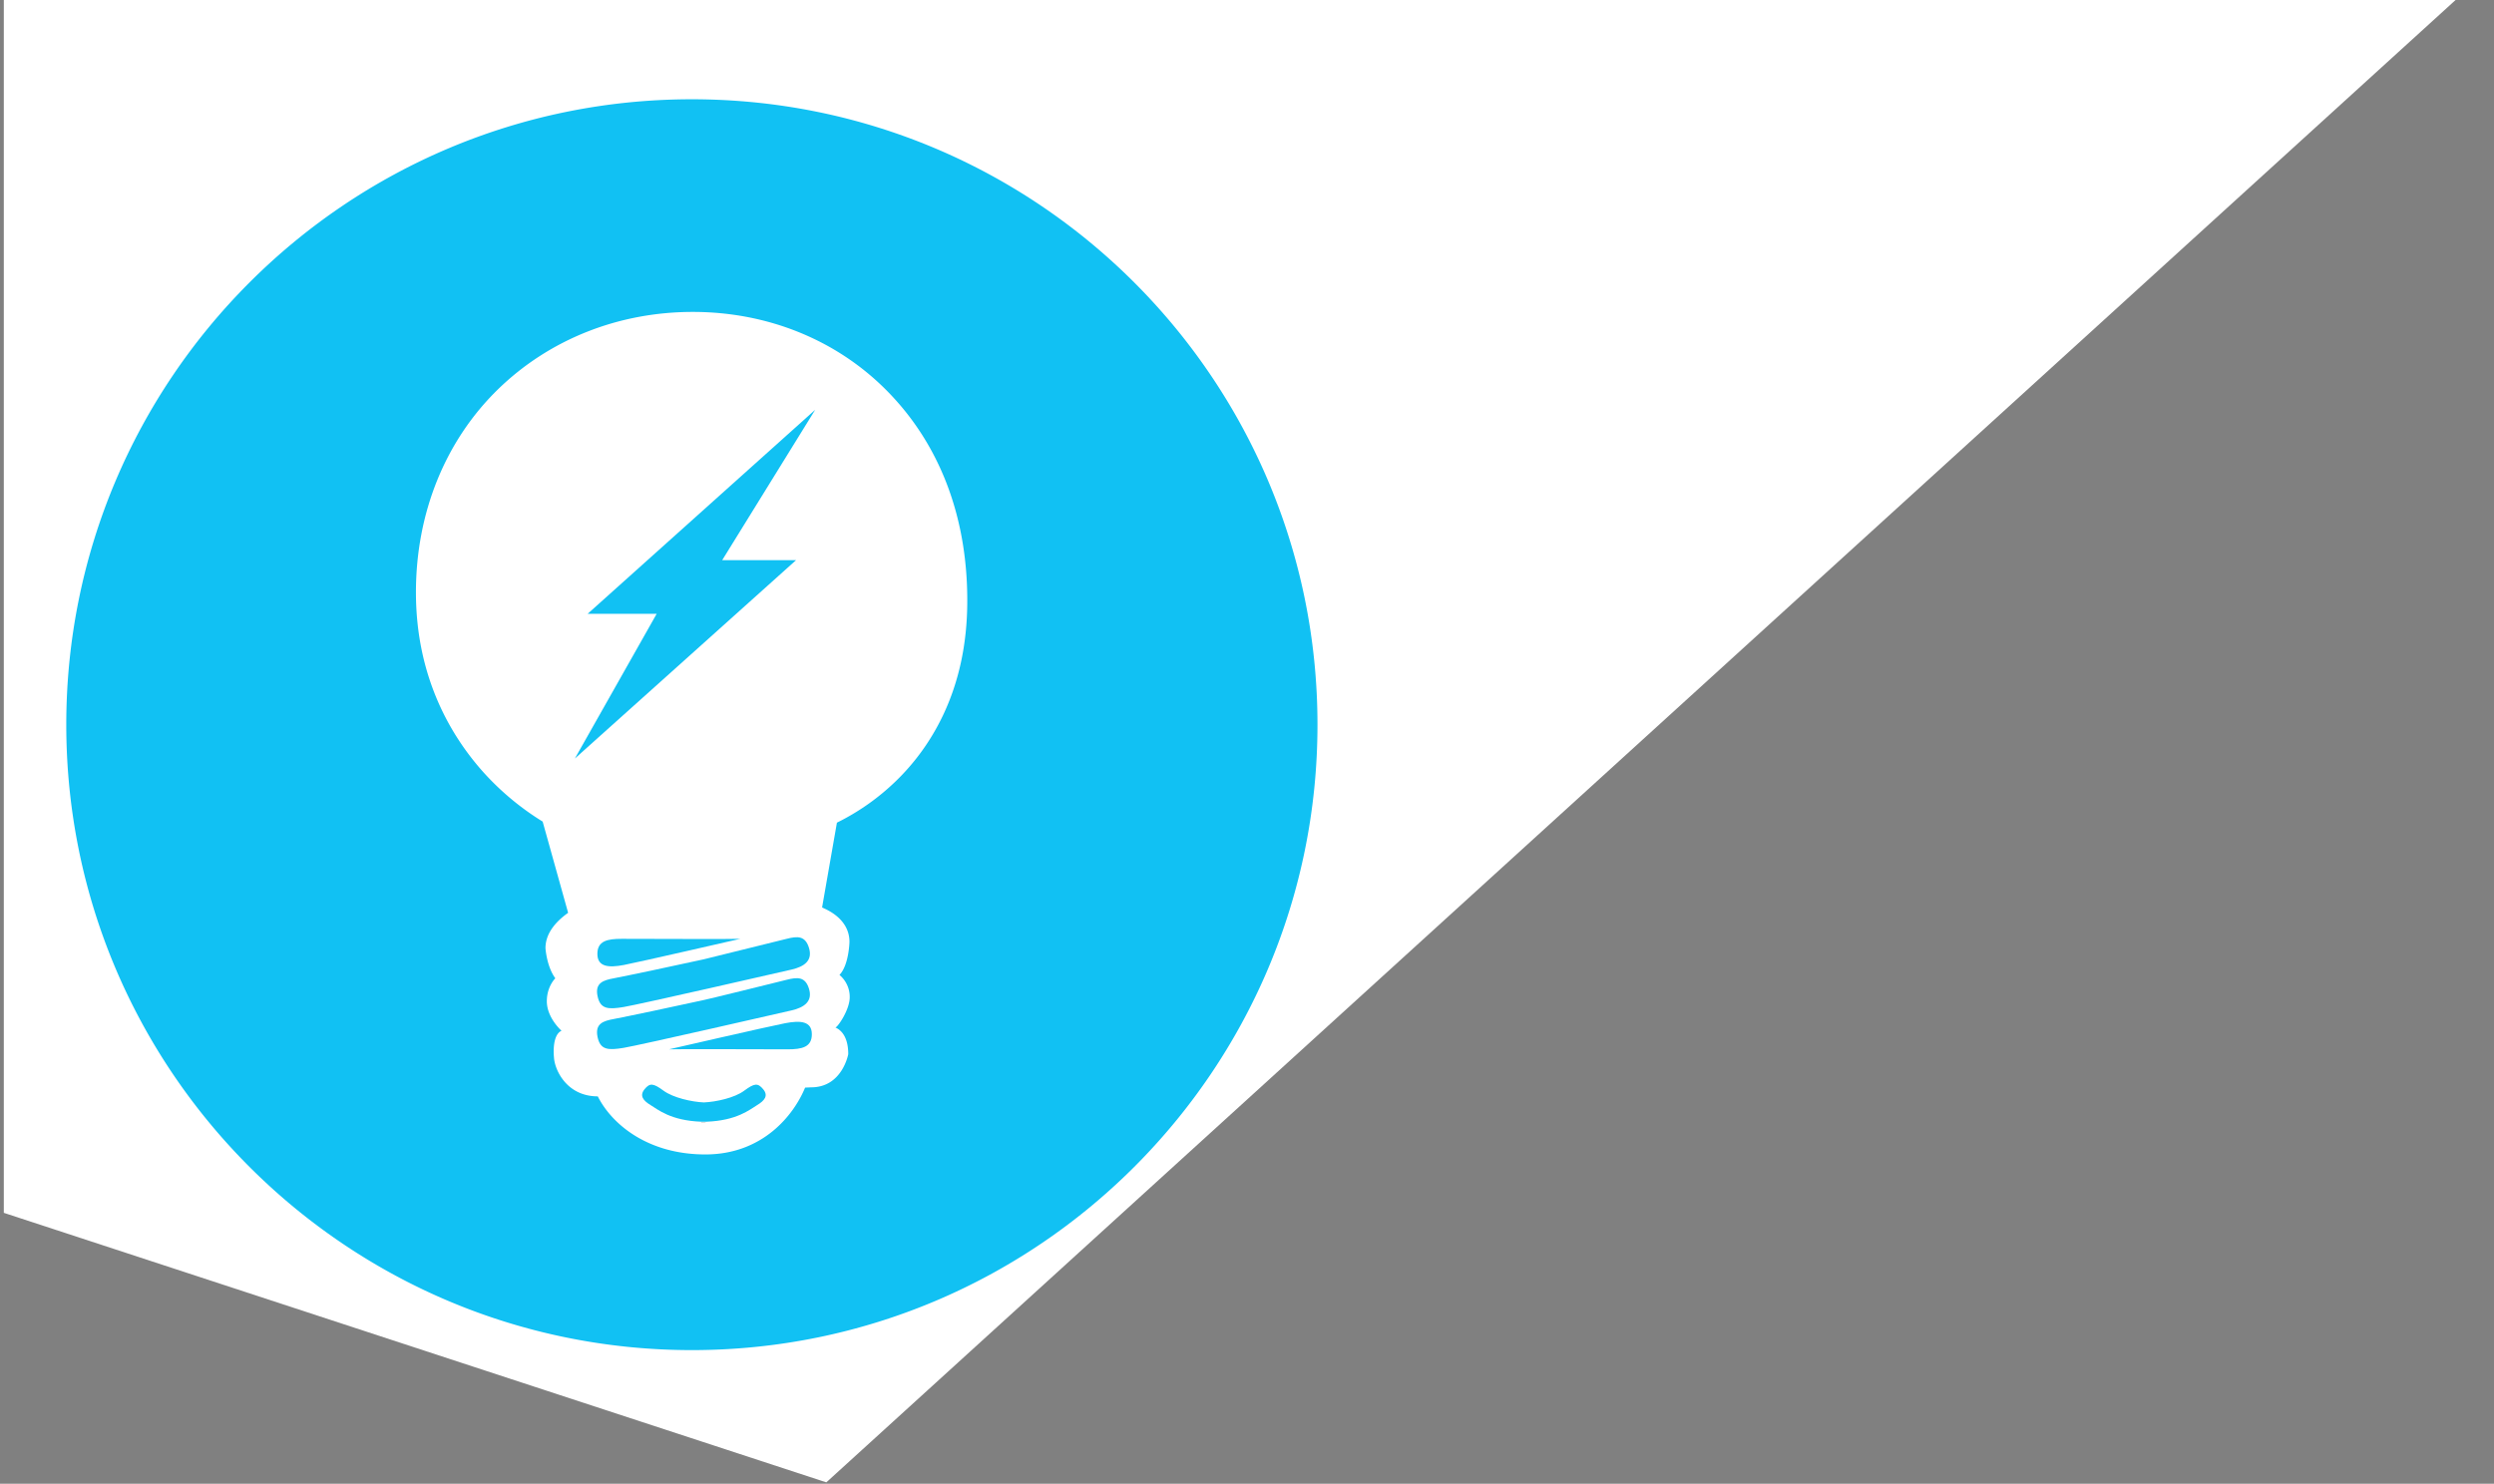 <svg xmlns="http://www.w3.org/2000/svg" xmlns:xlink="http://www.w3.org/1999/xlink" viewBox="0 0 111.01 66.06"><rect x="0" y="0" width="111.01" height="66.06" fill="#808080" stroke="none"/><defs><style>.cls-1{fill:#11c1f3;}.cls-2{fill:#010102;}.cls-3{fill:#fff;}</style><symbol id="picksoul-logo-form-white" data-name="picksoul-logo-form-white" viewBox="0 0 928.2 928.2"><path class="cls-1" d="M471,758.7c-22.6-.8-32.2-9.1-37.5-12.3-5.6-3.4-8.4-7-4.5-11.8s6.5-4.5,14.1,1.1c7.1,5.2,20.8,8.3,29.9,8.7,9.1-.4,22.8-3.4,29.9-8.7,7.6-5.6,10.1-5.9,14.1-1.1s1.1,8.4-4.5,11.8c-5.3,3.2-15,11.5-37.5,12.3"/><path class="cls-1" d="M535.1,705c-10.7,0-87.2-.3-88,0,0,0,74.8-17.2,86.3-19.4s19.7-1.4,19.7,8.2S545.8,705,535.1,705Z"/><path class="cls-1" d="M534.4,653.4c7.9-2,13.8-2.5,16.6,6.7s-3.4,13.8-12.9,16S425,702,413.5,703.9s-17.4,1.7-19.4-8.2,4.5-11.8,12.1-13.2,50.3-10.4,66.8-14.1c-.1.2,53.5-13,61.4-15"/><path class="cls-1" d="M406.1,652.3c7.6-1.4,50.3-10.4,66.8-14.1,0,0,53.6-13.2,61.5-15.2s13.8-2.5,16.6,6.8-3.4,13.8-12.9,16S425,671.7,413.5,673.6s-17.4,1.7-19.4-8.2C392.1,655.7,398.5,653.7,406.1,652.3Z"/><path class="cls-1" d="M412,623c10.7,0,87.2.3,88,0,0,0-74.8,17.2-86.3,19.4s-19.7,1.4-19.7-8.2S401.3,623,412,623Z"/><path class="cls-2" d="M474.8,759.1h0a12.1,12.1,0,0,1-1.9.1H471v-.1"/><polygon class="cls-1" points="438 381.8 386.8 381.8 555.6 230.4 486.6 342 541.4 342 377.3 489.2 438 381.8"/><path class="cls-3" d="M573.6,649.9"/><path class="cls-3" d="M573.6,672.3"/><path class="cls-1" d="M464.1,0C207.8,0,0,207.8,0,464.1S207.8,928.2,464.1,928.2,928.2,720.4,928.2,464.1,720.4,0,464.1,0ZM615.4,506a172.38,172.38,0,0,1-43.7,30.8l-11,62.9c1.1.8,20.4,7.3,20.3,25.7,0,0-.4,17.1-7.4,24.4a21.27,21.27,0,0,1,7.6,16.5c0,9.3-8.8,22.1-10.6,22.5,1.5.8,9.5,3.9,9.5,19.8,0,0-4.4,24.6-27.5,24.6l-4.5.2c-8.3,20.2-31.3,49.6-74,49.6-42.9,0-69.5-22.6-79.8-43.1-23.3,0-32.1-20-32.5-29,0,0-1.9-16.2,5.6-19.7,0,0-10.9-9.5-10.9-21.9,0-11,6.3-17,6.3-17-6.5-8.9-7.3-22.4-7.3-22.4,0-12.2,9.5-21,16.8-26.2L353.4,536a201.5,201.5,0,0,1-43.3-35.9c-23.1-25.5-50.7-69.4-50.7-134.2,0-58.9,21.7-112.5,61-150.8,38-36.9,89.2-57.3,144.4-57.3,55.4,0,106.5,20.7,143.7,58.2,39.2,39.5,59.9,93.3,59.9,155.7C668.6,440.1,639.7,482.5,615.4,506Z"/><path class="cls-3" d="M573.6,649.9Z"/><path class="cls-3" d="M573.6,672.9"/></symbol></defs><title>3_1Artboard 1</title><g id="Layer_1" data-name="Layer 1"><polygon class="cls-3" points="0.17 0 0.17 54 36.78 66 109.3 0 0.17 0"/><use id="picksoul-logo-form-white-3" data-name="picksoul-logo-form-white" width="928.2" height="928.2" transform="translate(2.95 4.42) scale(0.06)" xlink:href="#picksoul-logo-form-white"/></g></svg>